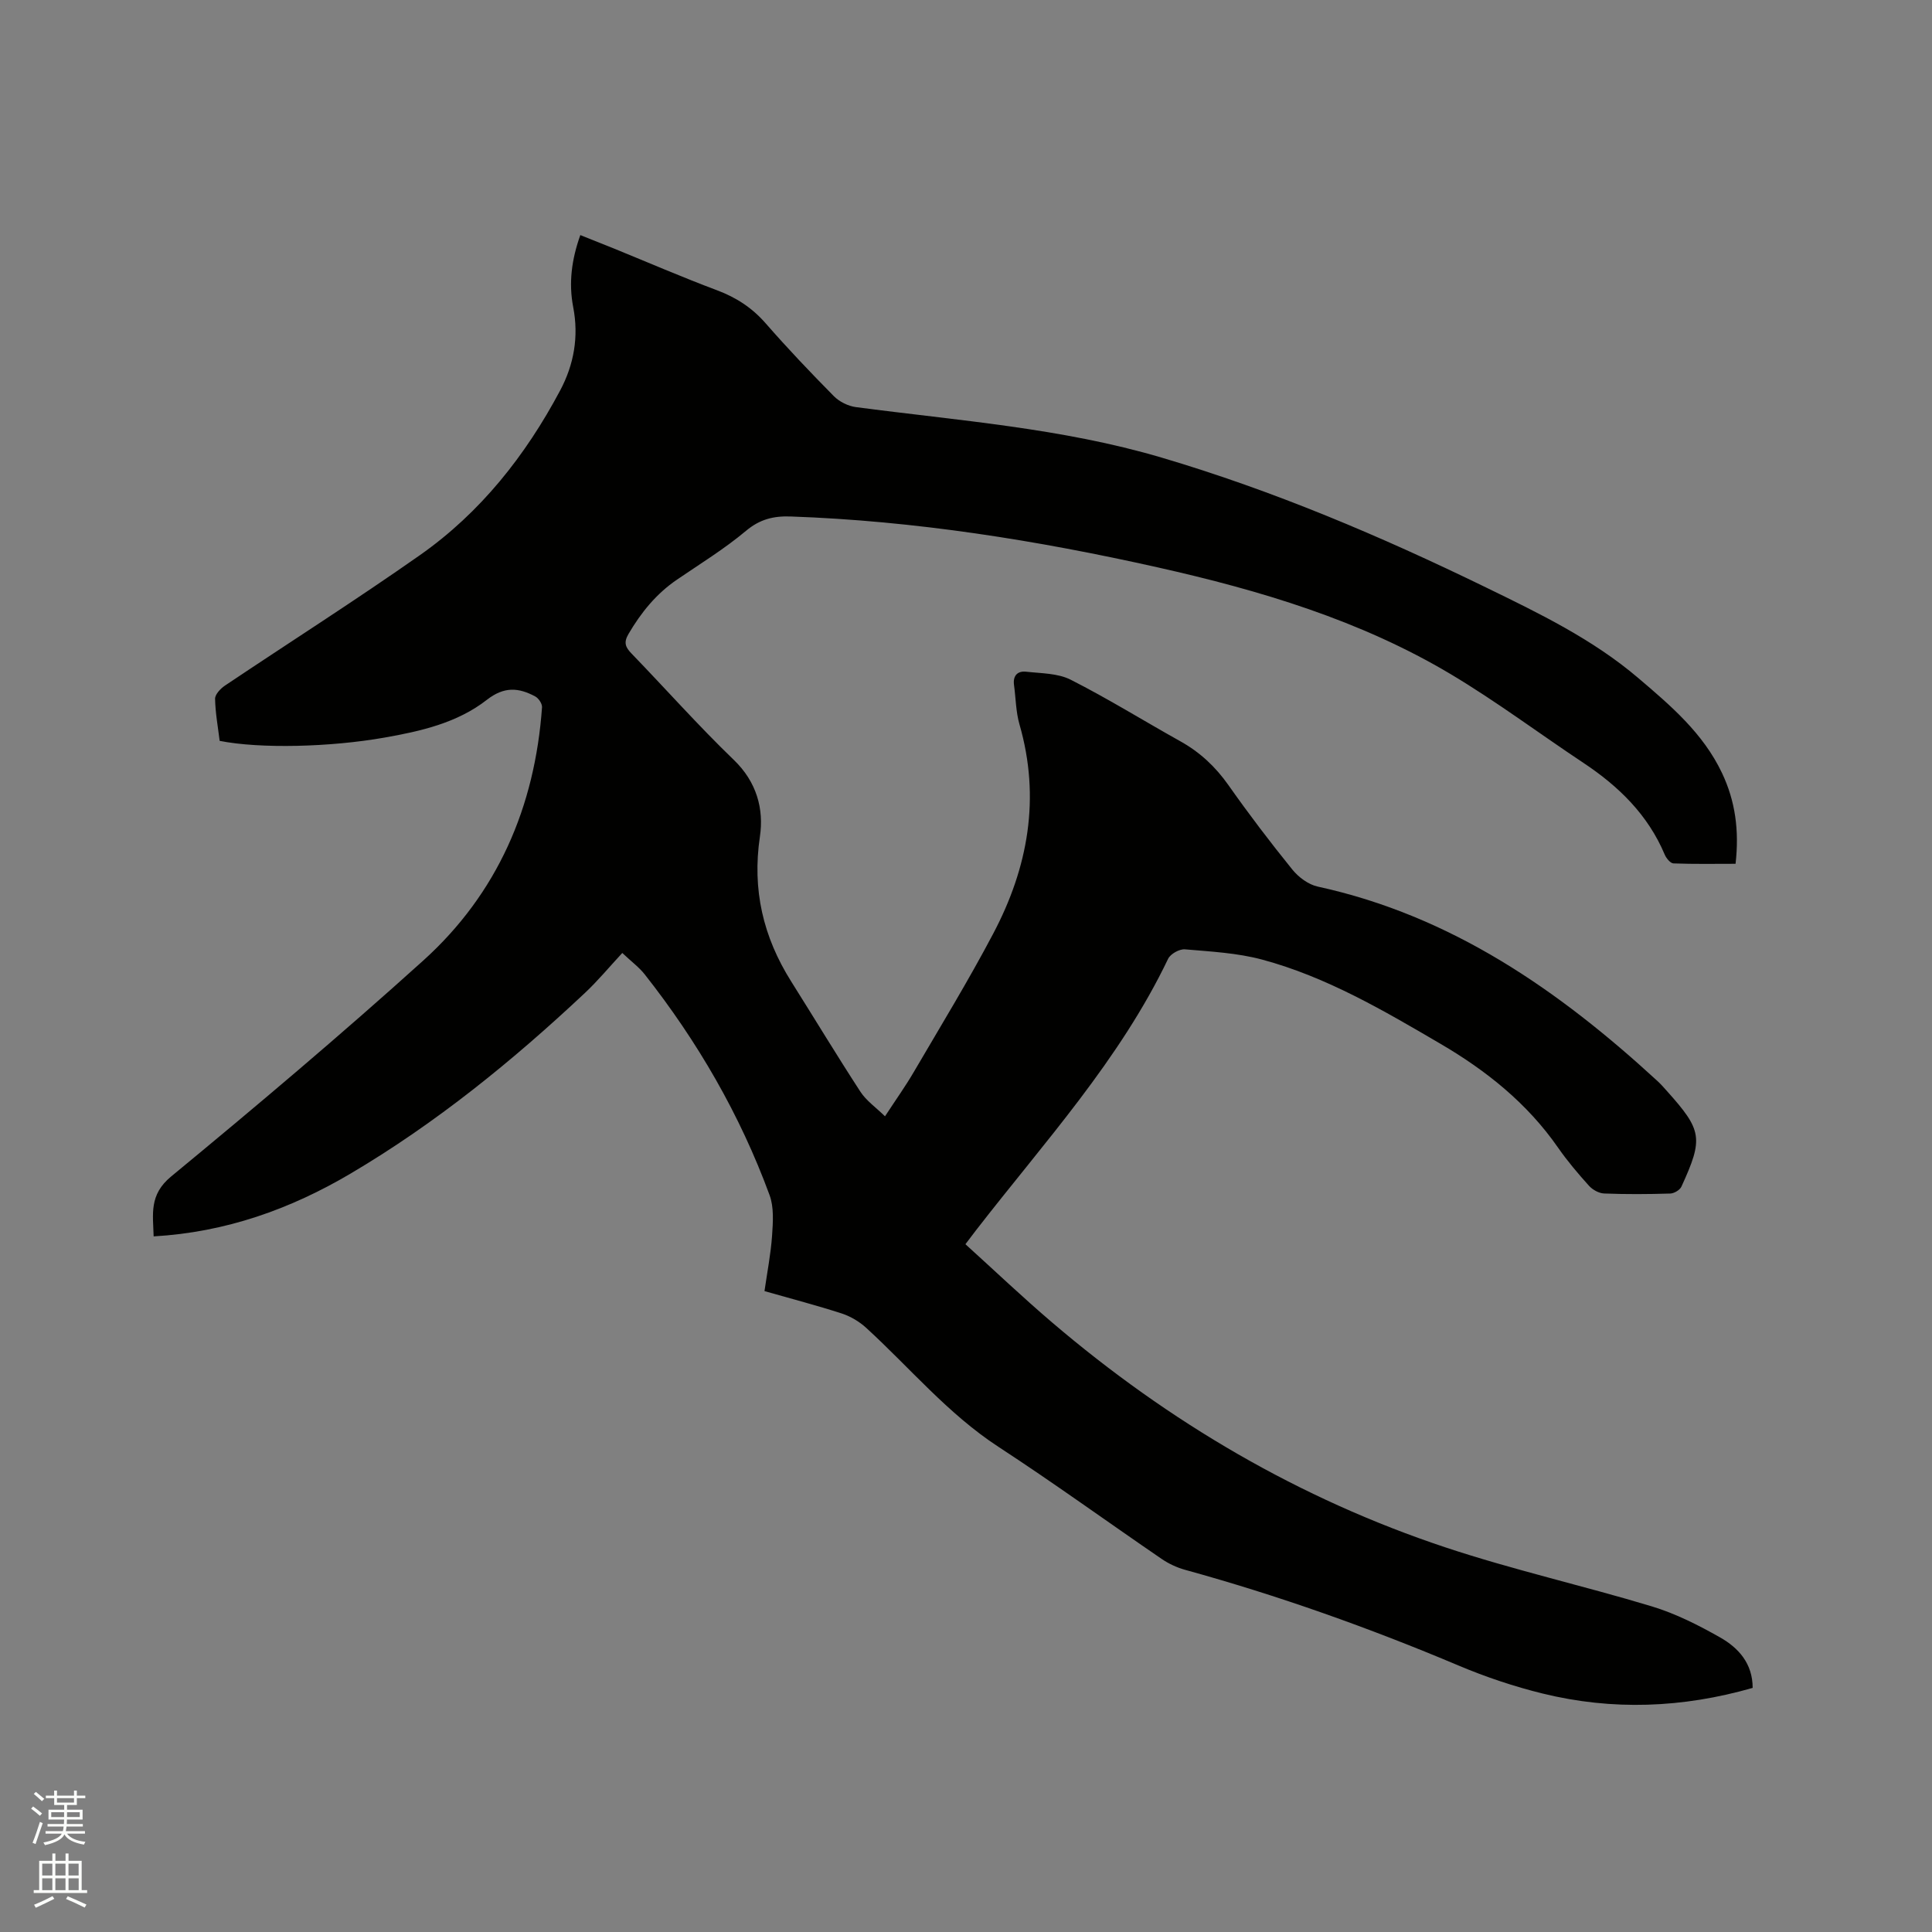 <svg enable-background="new 0 0 400 400" viewBox="0 0 400 400" xmlns="http://www.w3.org/2000/svg"><rect x="0" y="0" width="400" height="400" fill="#808080" stroke="none"/><path d="m6.44 374.46.42-.45c.65.47 1.27.95 1.85 1.44l-.45.49c-.65-.56-1.25-1.06-1.82-1.48m.93 7.33-.63-.26c.55-1.36 1.05-2.8 1.52-4.33.19.1.38.19.59.27-.46 1.29-.95 2.73-1.48 4.32m-.38-10.38.44-.42c.43.34 1.01.82 1.74 1.44l-.49.49c-.53-.51-1.09-1.01-1.69-1.51m2.5.35h1.72v-1.04h.59v1.04h3.52v-1.04h.59v1.04h1.75v.53h-1.75v1.42h-2.03v.97h3.22v2.03h-3.24c0 .35-.01.66-.03.93h3.32v.53h-3.37c-.03.27-.08.58-.15.94h3.96v.53h-3.71c.67.92 1.93 1.48 3.79 1.68-.13.24-.23.44-.29.59-2.13-.38-3.48-1.08-4.04-2.12-.43.97-1.77 1.72-4.03 2.23-.09-.19-.2-.37-.33-.55 2.1-.42 3.37-1.03 3.81-1.83h-3.36v-.53h3.58c.08-.29.13-.61.16-.94h-3.33v-.53h3.39c.02-.27.04-.58.04-.93h-3.23v-2.03h3.25v-.97h-2.07v-1.42h-1.73zm1.12 3.44v1h2.65c.01-.3.02-.44.01-.4v-.25-.35zm1.19-2h3.52v-.91h-3.52zm4.71 2h-2.63v.59c0 .15-.01.28-.01.4h2.64z" fill="#fbfcfa"/><path d="m13.56 383.74h.63v1.52h2.72v6.07h1.13v.6h-11.06v-.6h1.13v-6.07h2.73v-1.52h.63v1.52h2.1v-1.52zm-2.69 8.83.38.56c-1.24.63-2.53 1.25-3.85 1.85-.1-.21-.21-.42-.34-.63 1.36-.55 2.63-1.15 3.81-1.78m-2.13-4.27h2.1v-2.45h-2.1zm0 3.04h2.1v-2.46h-2.1zm2.72-3.04h2.1v-2.45h-2.1zm0 3.04h2.1v-2.46h-2.1zm6.07 3.6c-1.41-.71-2.7-1.3-3.86-1.78l.35-.56c1.45.62 2.75 1.19 3.88 1.72zm-1.25-9.09h-2.1v2.45h2.1zm-2.09 5.49h2.1v-2.46h-2.1z" fill="#fbfcfa"/><path d="m158.28 267.31c.57-3.98 1.31-7.72 1.57-11.5.19-2.79.41-5.86-.52-8.38-6.11-16.63-14.9-31.8-25.86-45.71-1.15-1.46-2.71-2.6-4.63-4.42-2.72 2.93-5.07 5.78-7.75 8.29-14.95 14.04-30.81 26.94-48.51 37.39-12.45 7.35-25.82 12.14-40.77 13-.12-4.59-.99-8.6 3.62-12.4 17.67-14.57 35.18-29.35 52.18-44.69 15.4-13.89 23.14-31.83 24.61-52.46.05-.73-.71-1.87-1.41-2.24-3.43-1.84-6.42-2.1-10.01.7-6.12 4.78-13.67 6.5-21.25 7.83-11.19 1.97-25.67 2.33-34.07.67-.35-2.84-.89-5.77-.95-8.7-.02-.91 1.11-2.11 2.01-2.72 13.46-9.03 27.15-17.73 40.41-27.04 12.53-8.8 21.85-20.61 29.02-34.08 2.87-5.39 3.88-11.16 2.71-17.24-.97-5.01-.34-9.87 1.47-14.94 2.38.95 4.61 1.83 6.83 2.73 7.16 2.92 14.25 5.99 21.48 8.7 3.97 1.49 7.25 3.62 10.06 6.84 4.53 5.19 9.29 10.19 14.13 15.09 1.14 1.15 2.96 2.05 4.57 2.26 21.19 2.8 42.56 4.33 63.24 10.44 23.24 6.87 45.42 16.29 67.15 26.87 11.05 5.38 22.13 10.73 31.59 18.79 6.71 5.71 13.41 11.41 17.31 19.63 2.77 5.83 3.6 11.9 2.82 18.82-4.28 0-8.57.08-12.85-.08-.64-.02-1.5-1.07-1.82-1.83-3.47-8.24-9.52-14.13-16.82-18.98-9.18-6.1-18.03-12.73-27.48-18.37-18.76-11.18-39.46-17.35-60.62-22.1-25.06-5.62-50.34-9.65-76.07-10.55-3.55-.12-6.37.58-9.24 2.99-4.45 3.73-9.45 6.8-14.26 10.08-4.3 2.93-7.45 6.82-10.06 11.28-1.03 1.76-.62 2.73.66 4.05 7.08 7.32 13.84 14.95 21.17 22.01 4.72 4.55 6.24 10.14 5.39 15.87-1.63 10.99.67 20.76 6.47 29.98 4.79 7.61 9.44 15.31 14.34 22.84 1.22 1.87 3.2 3.24 5.09 5.09 2.19-3.36 4.22-6.19 5.97-9.19 5.56-9.5 11.31-18.91 16.44-28.64 7.22-13.67 9.83-28.07 5.43-43.32-.75-2.61-.76-5.44-1.13-8.16-.26-1.93.75-2.94 2.51-2.74 3.12.35 6.55.3 9.23 1.66 7.73 3.92 15.11 8.51 22.69 12.74 4.06 2.26 7.28 5.27 9.97 9.09 4.21 5.98 8.64 11.81 13.24 17.49 1.28 1.58 3.31 3.09 5.25 3.51 27.68 6.03 49.91 21.48 70.28 40.21.7.64 1.34 1.36 1.97 2.07 7.35 8.2 7.63 9.81 3.04 19.84-.32.7-1.51 1.41-2.32 1.43-4.56.14-9.12.17-13.68-.01-1.08-.04-2.39-.77-3.13-1.59-2.27-2.52-4.48-5.12-6.41-7.9-6.37-9.17-14.82-15.93-24.34-21.5-11.8-6.91-23.63-13.86-36.94-17.44-5.15-1.38-10.62-1.66-15.97-2.12-1.13-.1-2.99.94-3.48 1.95-10.05 21-25.69 38.03-39.75 56.18-.64.82-1.26 1.66-2.22 2.92 6.03 5.46 11.85 11 17.96 16.21 24.2 20.64 51.23 36.52 81.43 46.56 14.05 4.67 28.56 7.93 42.74 12.22 4.91 1.49 9.62 3.87 14.1 6.41 3.81 2.16 6.76 5.39 6.76 10.46-14.53 4.17-29 4.72-43.48 1.17-5.93-1.46-11.81-3.43-17.44-5.81-18.46-7.79-37.29-14.49-56.61-19.81-1.69-.47-3.38-1.26-4.83-2.25-11.29-7.72-22.36-15.75-33.81-23.22-10.44-6.82-18.31-16.34-27.36-24.62-1.41-1.29-3.22-2.37-5.04-2.97-5.12-1.66-10.34-3.02-16.02-4.64z" fill="#010100"/></svg>